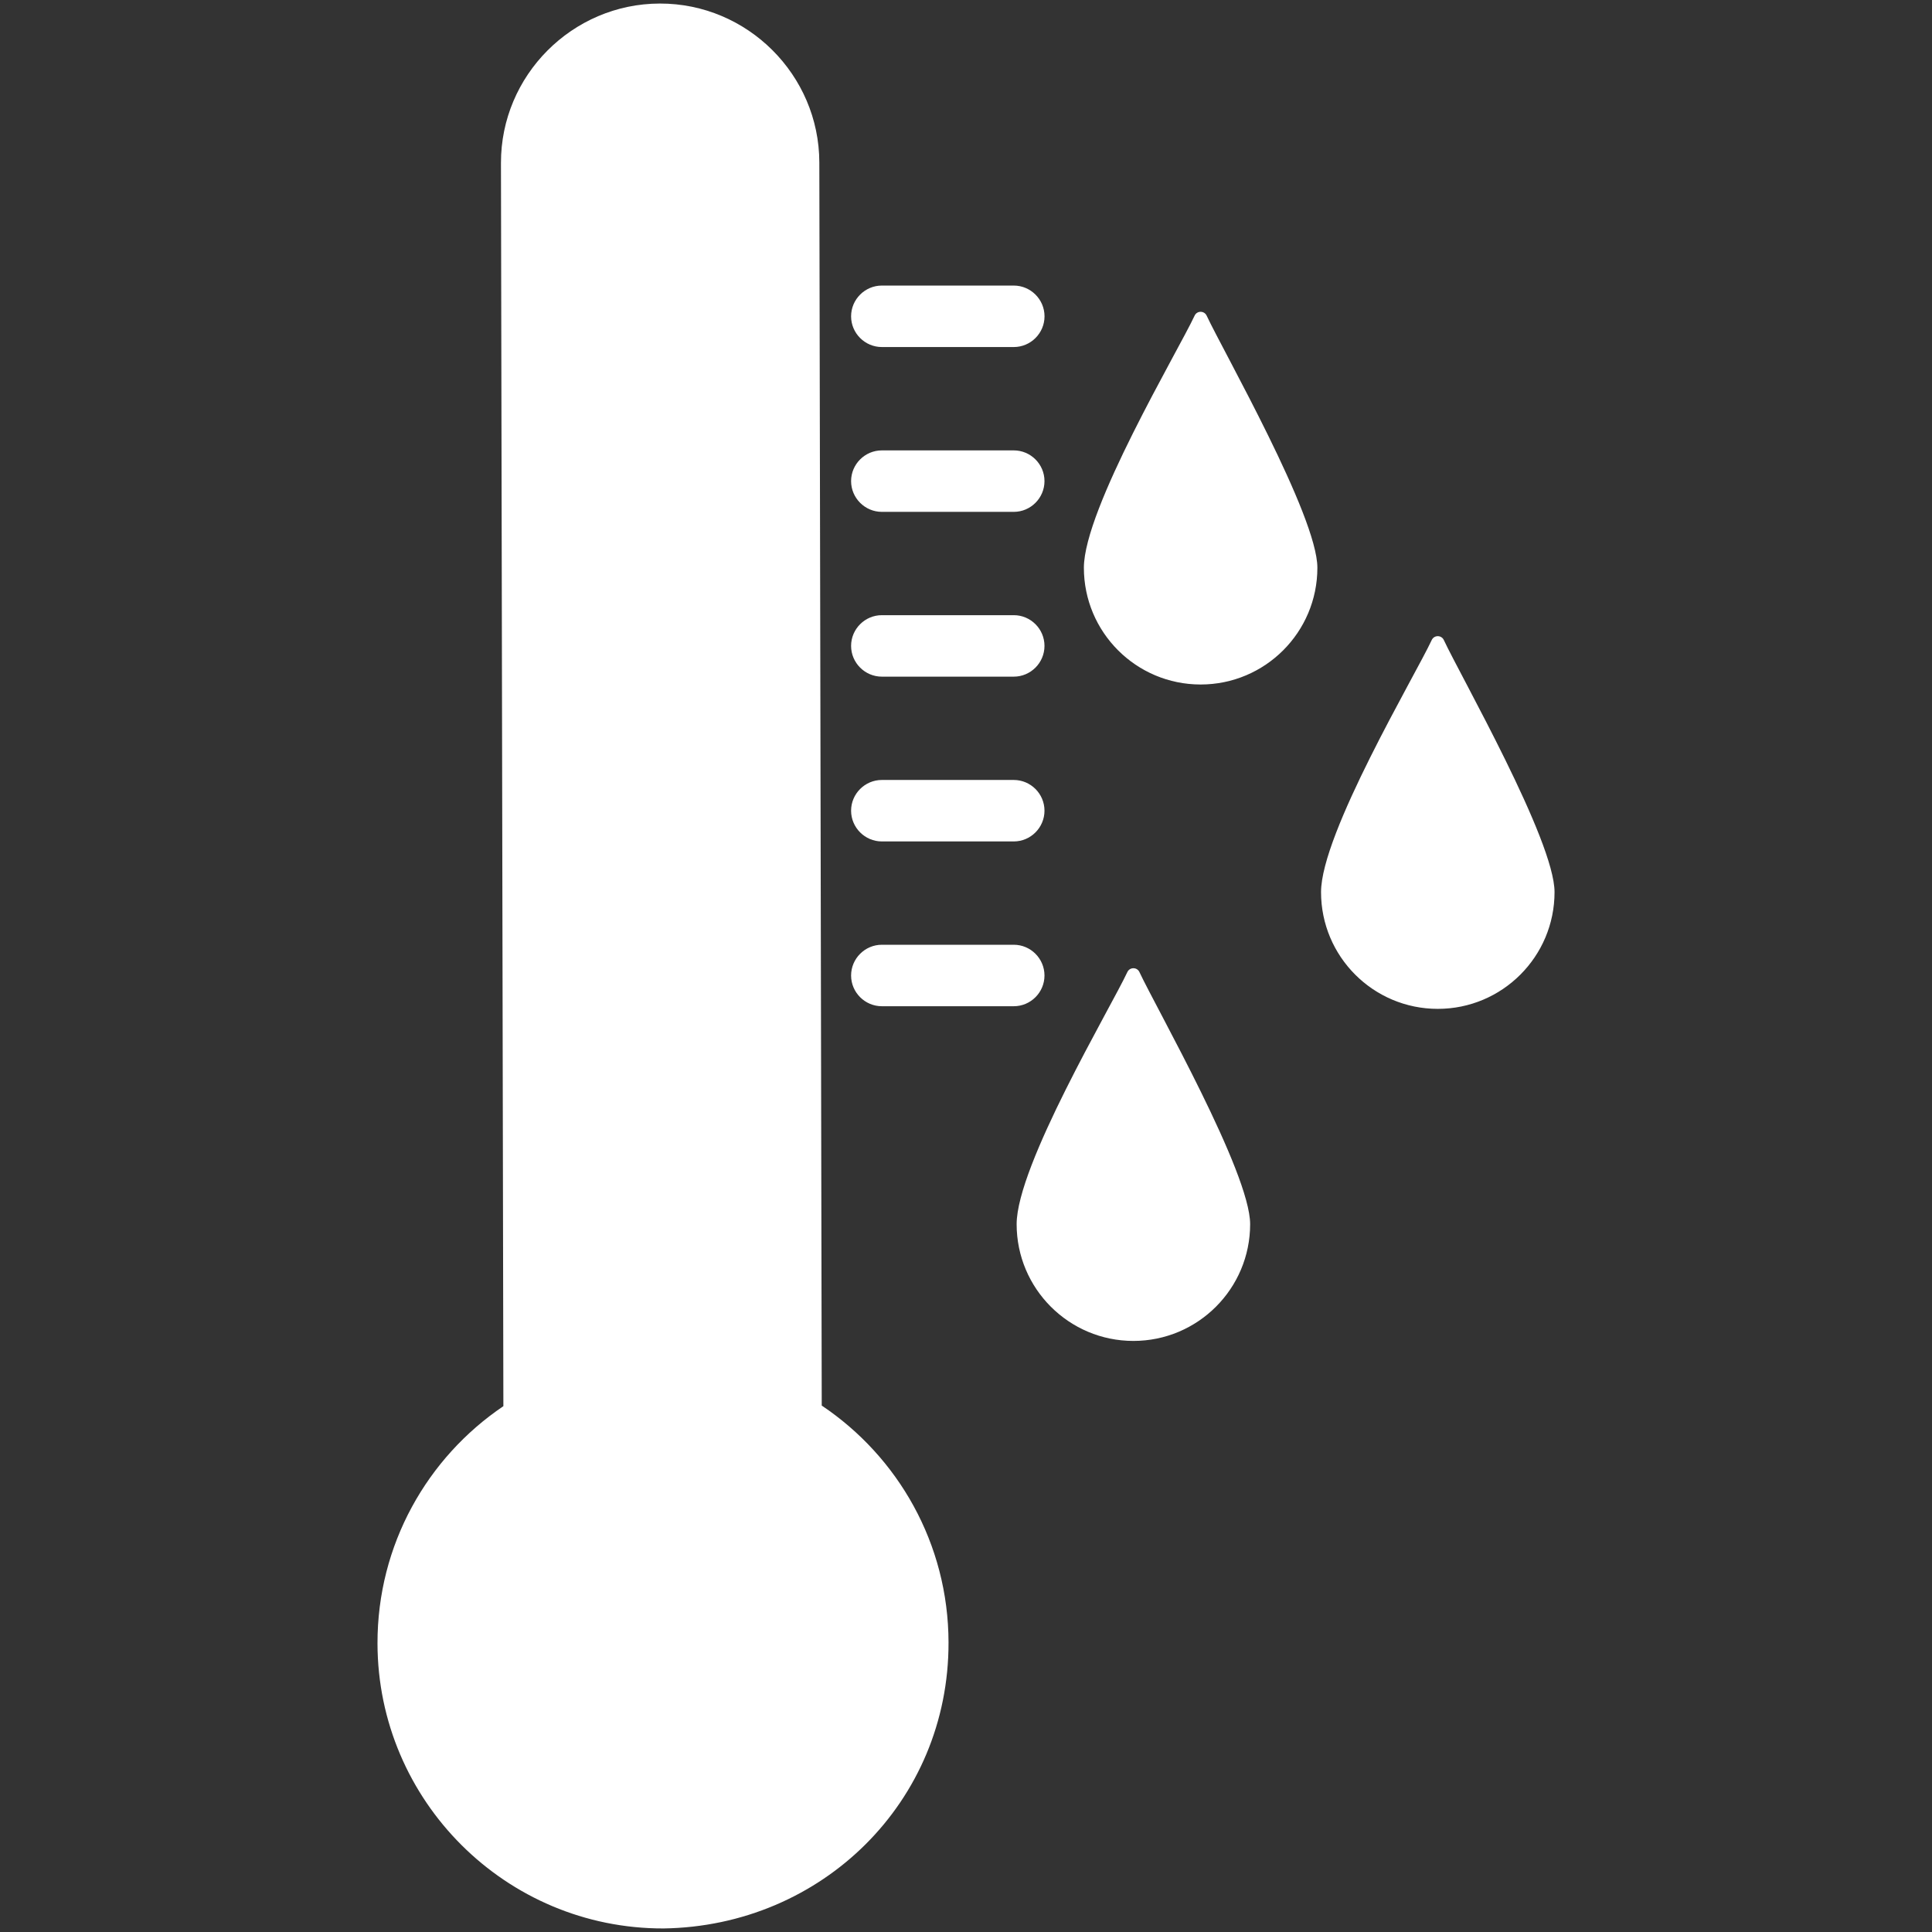 <svg xmlns="http://www.w3.org/2000/svg" version="1.1" xmlns:xlink="http://www.w3.org/1999/xlink" xmlns:svgjs="http://svgjs.com/svgjs" width="512" height="512" x="0" y="0" viewBox="0 0 512 512" style="enable-background:new 0 0 512 512" xml:space="preserve" class=""><rect x="0" y="0" width="512" height="512" fill="#333333" stroke="none"/><g><g id="Layer_x0020_1"><path d="m301.96 257.61c-.63-1.36-2.56-1.36-3.2 0-4.45 9.53-29.34 51.29-29.34 66.81 0 17.08 13.86 30.94 30.94 30.94 17.09 0 30.94-13.86 30.94-30.94 0-13.69-24.89-57.28-29.34-66.81zm-84.19 114.88c20.22 13.55 33.55 36.59 33.6 62.76.09 42.24-33.56 75.2-75.52 75.81-41.76.09-75.73-33.83-75.81-75.52-.05-26.17 13.19-49.26 33.36-62.89l-.64-329.45c-.05-23.2 18.9-42.22 42.1-42.26 23.2-.05 42.22 18.9 42.27 42.1zm15.93-122.12h34.96c4.48 0 8.14 3.67 8.14 8.15 0 4.48-3.66 8.14-8.14 8.14h-34.96c-4.48 0-8.15-3.66-8.15-8.14 0-4.48 3.67-8.15 8.15-8.15zm0-43.67h34.96c4.48 0 8.14 3.66 8.14 8.14 0 4.48-3.66 8.15-8.14 8.15h-34.96c-4.48 0-8.15-3.67-8.15-8.15 0-4.48 3.67-8.14 8.15-8.14zm0-43.67h34.96c4.48 0 8.14 3.66 8.14 8.14 0 4.48-3.66 8.15-8.14 8.15h-34.96c-4.48 0-8.15-3.67-8.15-8.15 0-4.48 3.67-8.14 8.15-8.14zm0-43.67h34.96c4.48 0 8.14 3.66 8.14 8.14 0 4.48-3.66 8.15-8.14 8.15h-34.96c-4.48 0-8.15-3.67-8.15-8.15 0-4.48 3.67-8.14 8.15-8.14zm0-43.68h34.96c4.48 0 8.15 3.67 8.15 8.15 0 4.48-3.67 8.14-8.15 8.14h-34.96c-4.48 0-8.15-3.66-8.15-8.14 0-4.48 3.67-8.15 8.15-8.15zm-46.71 345.23c5.47 3.71 9.08 10.05 9.08 17.24 0 10.89-8.89 20.7-19.82 20.7-11.5 0-20.91-8.85-20.91-20.7 0-7.19 3.6-13.53 9.08-17.24v-272.99c0-6.3 5.08-11.47 11.28-11.47 6.21 0 11.29 5.17 11.29 11.47zm195.64-251.29c-.64-1.37-2.57-1.37-3.21 0-4.44 9.53-29.33 51.28-29.33 66.8 0 17.09 13.85 30.94 30.94 30.94 17.08 0 30.94-13.85 30.94-30.94 0-13.69-24.9-57.27-29.34-66.8zm-62.85-85.96c-.64-1.37-2.57-1.37-3.2 0-4.45 9.53-29.34 51.28-29.34 66.8 0 17.09 13.85 30.94 30.94 30.94s30.94-13.85 30.94-30.94c0-13.69-24.89-57.27-29.34-66.8z" fill="#ffffff" data-original="#000000" class=""></path></g></g></svg>
